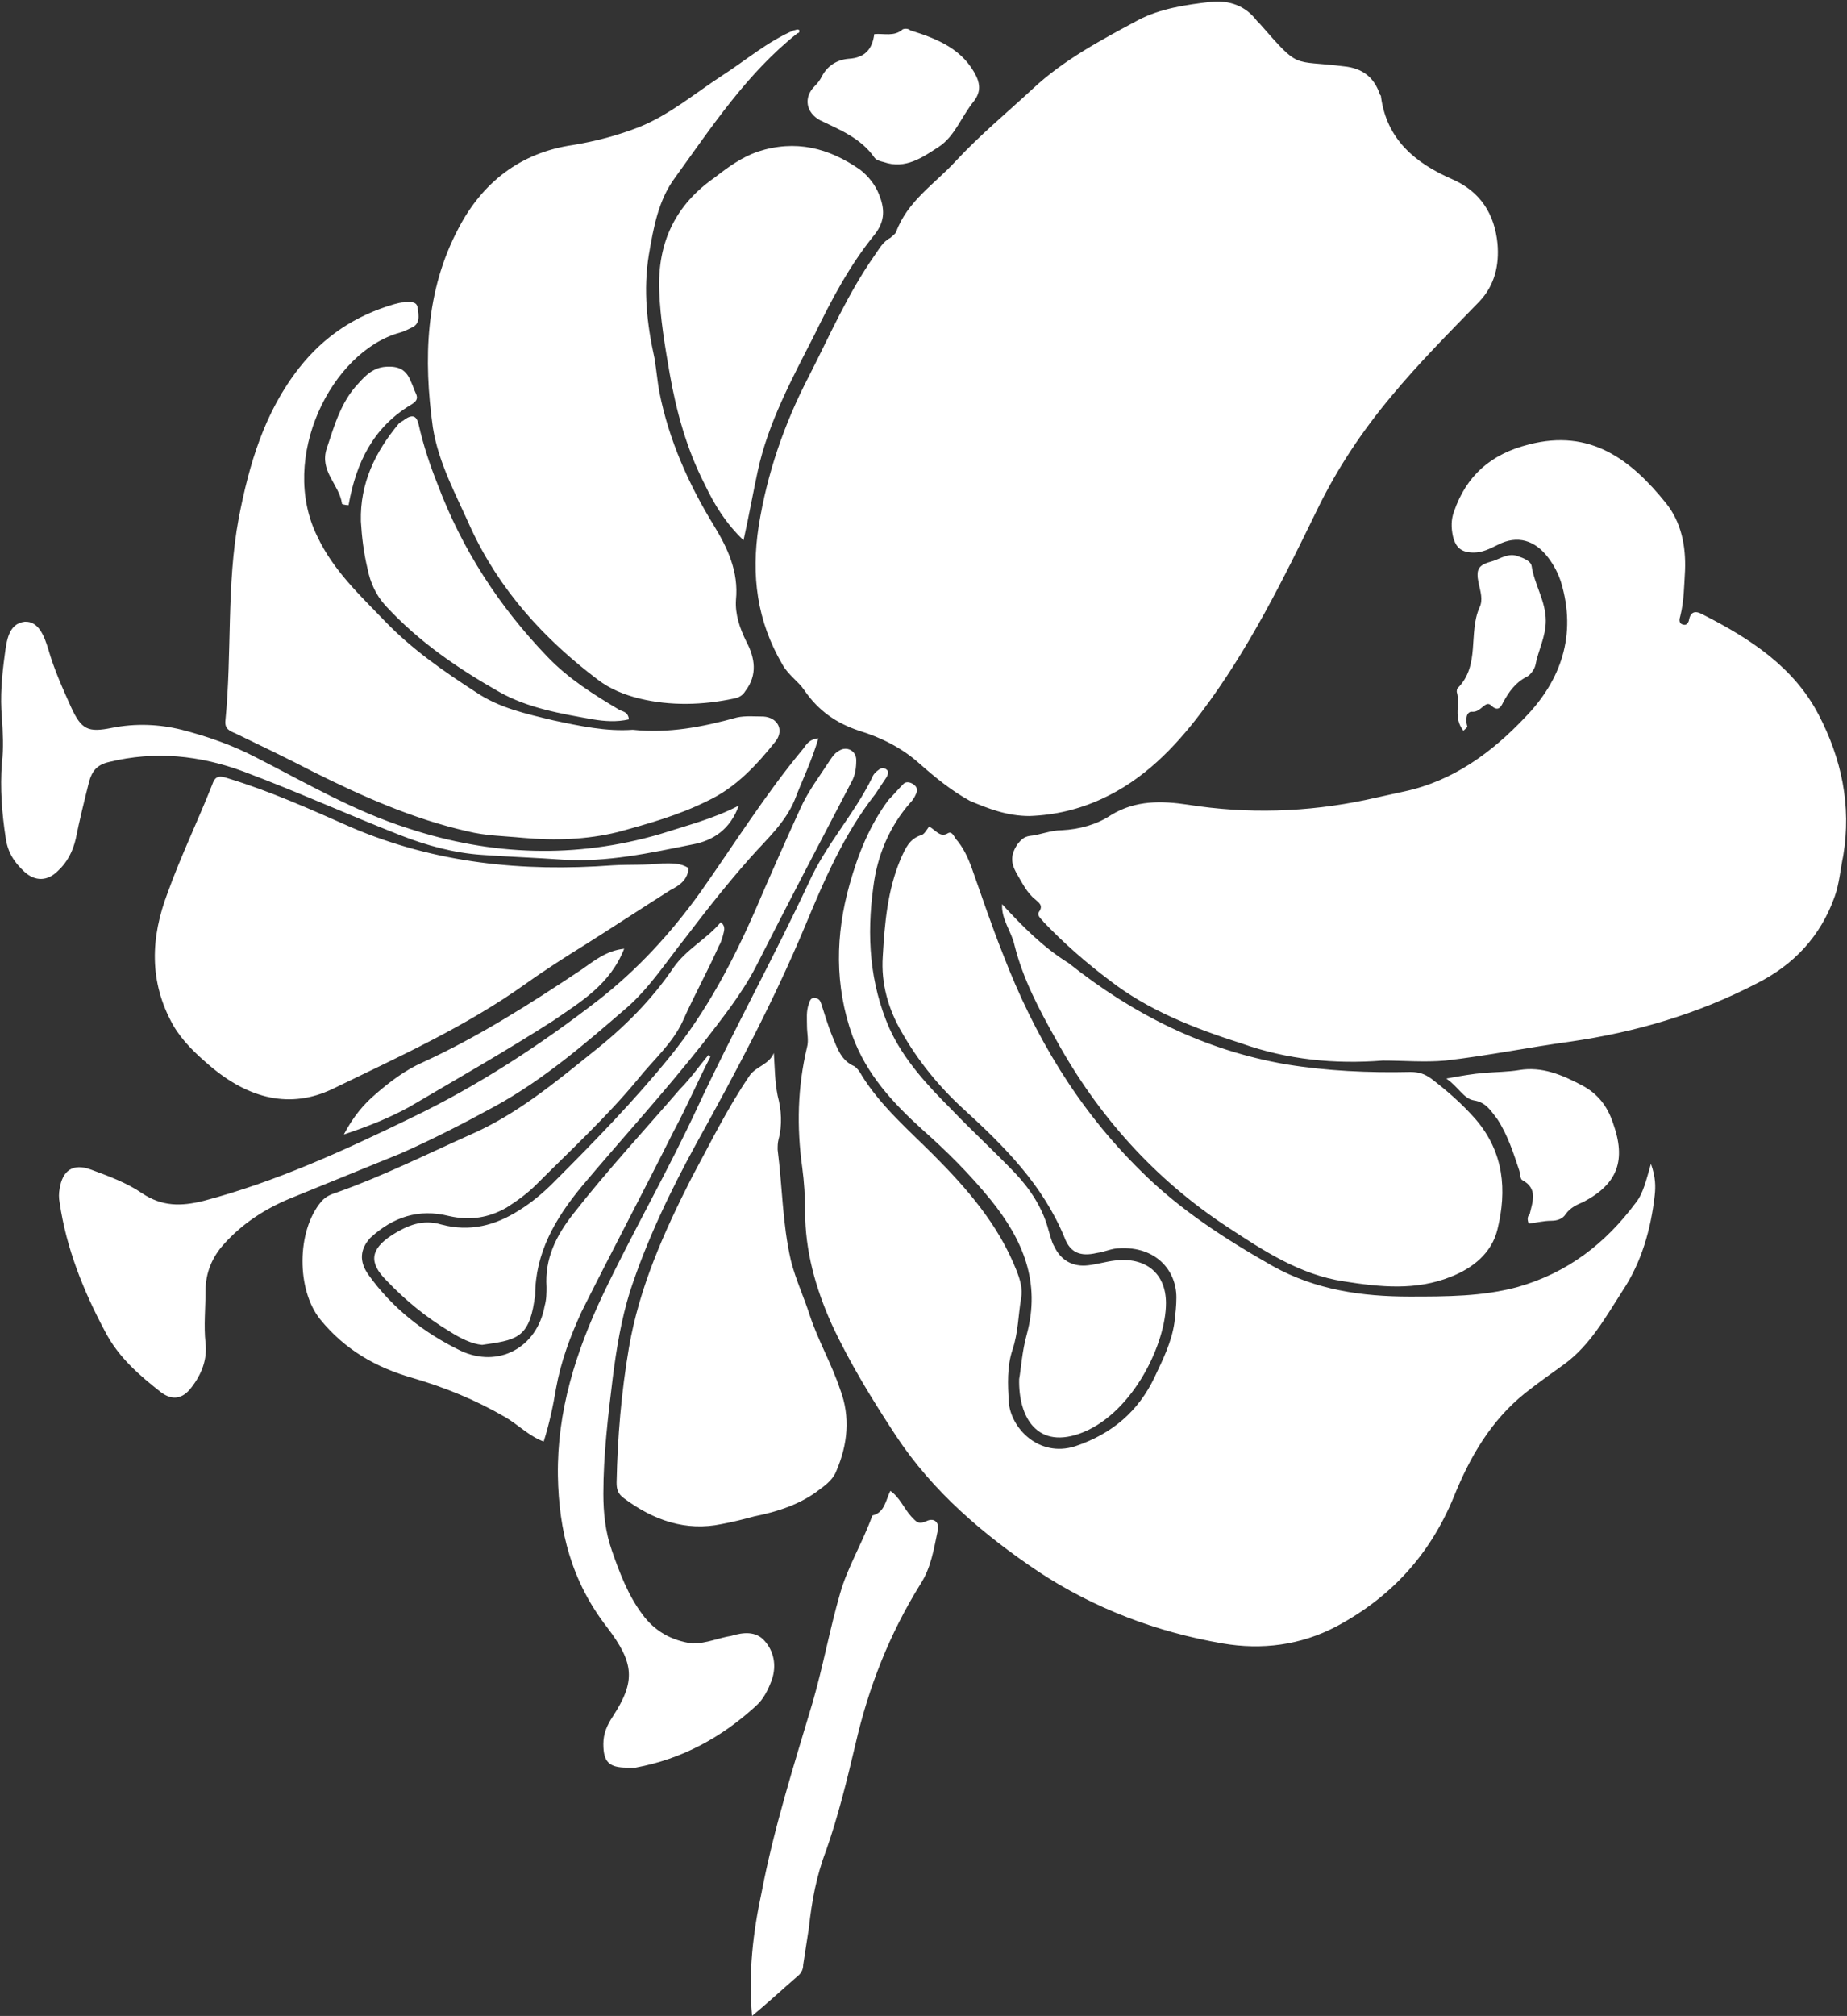 <svg version="1.1" id="图层_1" x="0px" y="0px" width="195px" height="212.7px" viewBox="0 0 195 212.7" enable-background="new 0 0 195 212.7" xml:space="preserve" xmlns="http://www.w3.org/2000/svg" xmlns:xlink="http://www.w3.org/1999/xlink" xmlns:xml="http://www.w3.org/XML/1998/namespace">
  <rect x="0" y="0" width="195" height="212.7" fill="#333333" stroke="none"/>
  <path fill="#FFFFFF" d="M109,9.4c3.3-3.1,7.3-5.2,11.2-7.3c2.3-1.2,5-1.6,7.6-1.9c2-0.2,3.7,0.4,4.9,2c0.1,0.1,0.2,0.2,0.3,0.3
	c4.3,4.9,3.3,3.8,8.9,4.5c2,0.2,3.2,1.2,3.8,3c0.1,0.1,0.1,0.1,0.1,0.2c0.6,4.5,3.6,7,7.5,8.7c3,1.3,4.5,3.7,4.8,6.8
	c0.2,2.3-0.3,4.4-1.9,6.1c-3.2,3.3-6.4,6.5-9.3,10c-3.1,3.7-5.7,7.6-7.8,11.9c-3.6,7.4-7.3,14.9-12.3,21.5
	c-2.8,3.7-6.1,7.1-10.5,9.1c-2.4,1.1-4.9,1.7-7.6,1.8c-2.4,0-4.4-0.8-6.3-1.6c-2-1.1-3.7-2.5-5.4-4c-1.8-1.6-4-2.7-6.3-3.4
	c-2.4-0.8-4.3-2.1-5.8-4.3c-0.6-0.9-1.7-1.6-2.3-2.7c-2.7-4.6-3.3-9.4-2.5-14.6c0.9-5.6,2.7-10.8,5.3-15.8c2.2-4.3,4.1-8.7,6.9-12.7
	c0.5-0.7,0.9-1.5,1.7-1.9c0.2-0.2,0.5-0.4,0.6-0.6c1.2-3.3,4.1-5.1,6.3-7.5C103.4,14.3,106.3,11.9,109,9.4z M172.7,126.9
	c-3.2,4.3-7.2,7.4-12.5,8.9c-3.7,1-7.5,1-11.4,1c-5,0-9.9-0.7-14.4-3.2c-5.1-2.9-9.9-6-14-10.1c-6.6-6.5-11.2-14.2-14.5-22.8
	c-1.2-3-2.2-6-3.3-9.1c-0.4-1.1-0.9-2.2-1.7-3.1c-0.2-0.3-0.4-0.8-0.8-0.6c-0.8,0.5-1.2-0.2-2-0.7c-0.3,0.4-0.5,0.8-0.8,0.9
	c-1.3,0.4-1.7,1.4-2.2,2.5c-1.4,3.3-1.7,6.8-1.9,10.3c-0.2,2.9,0.6,5.6,2,8c1.7,3,3.9,5.7,6.4,8c4.4,4,8.5,8.1,10.8,13.7
	c0.6,1.6,1.7,2,3.4,1.6c0.8-0.1,1.6-0.5,2.4-0.5c3.8-0.2,6,2.3,6,5.2c0,0.9-0.1,1.7-0.2,2.6c-0.3,2.1-1.2,3.9-2.1,5.8
	c-1.7,3.6-4.5,6-8.4,7.3c-3.8,1.2-6.8-1.9-7-4.7c-0.1-1.8-0.2-3.7,0.4-5.5s0.6-3.6,0.9-5.4c0.2-1-0.1-2-0.5-3
	c-1.9-4.8-5.2-8.6-8.8-12.2c-2.6-2.6-5.5-5.1-7.5-8.3c-0.2-0.4-0.5-0.8-0.8-1c-1.4-0.6-1.8-1.9-2.3-3.1s-0.8-2.3-1.2-3.5
	c-0.1-0.3-0.2-0.5-0.6-0.6c-0.5-0.1-0.6,0.3-0.7,0.6c-0.3,0.8-0.2,1.6-0.2,2.4c0,0.7,0.2,1.5,0,2.2c-1,4.2-1.1,8.4-0.5,12.7
	c0.2,1.5,0.3,3.1,0.3,4.6c0,4.2,1.1,8.1,2.8,11.9c1.9,4.1,4.3,8,6.8,11.8c3.9,5.9,9.2,10.4,15,14.3c5.9,3.9,12.5,6.4,19.5,7.6
	c4.1,0.7,8.2,0.2,12-1.8c5.8-3.1,9.9-7.6,12.4-13.7c1.7-4.2,3.9-8,7.5-10.9c1.4-1.1,2.8-2.1,4.2-3.1c2.7-2,4.3-4.9,6.1-7.7
	c2-3,3-6.5,3.4-10.1c0.1-0.9,0.1-1.9-0.4-3.3C173.8,124.5,173.5,125.9,172.7,126.9z M192,75.4c-2.6-5-7.2-8-12.1-10.5
	c-0.7-0.4-1.4-0.6-1.6,0.6c-0.1,0.3-0.3,0.5-0.6,0.4c-0.5-0.1-0.4-0.6-0.3-0.9c0.4-1.6,0.4-3.2,0.5-4.8c0.1-2.6-0.4-5.1-2-7.1
	c-3.7-4.6-8-7.9-14.5-6.2c-4,1-6.6,3.3-7.9,7.1c-0.3,0.8-0.3,1.7-0.1,2.6c0.3,1.2,0.9,1.7,2.2,1.7c0.9,0,1.7-0.4,2.5-0.8
	c2.1-1.1,4-0.5,5.4,1.4c0.6,0.8,1,1.6,1.3,2.5c1.7,5.6,0,10.4-3.8,14.3c-3.5,3.7-7.6,6.7-12.7,7.8c-1.4,0.3-2.7,0.6-4.1,0.9
	c-6.2,1.3-12.5,1.5-18.8,0.5c-2.7-0.4-5.5-0.5-8.1,1.1c-1.5,1-3.3,1.5-5.2,1.6c-1.2,0-2.3,0.5-3.4,0.6c-0.6,0.1-0.9,0.4-1.3,0.9
	c-0.7,1.1-0.7,1.9-0.1,3c0.6,1,1.1,2.1,2,2.8c0.3,0.3,0.9,0.6,0.4,1.3c-0.3,0.4,0.3,0.8,0.5,1.1c2.1,2.2,4.5,4.3,6.9,6.1
	c4.1,3.2,9,5.1,14,6.7c4.8,1.7,9.8,2.2,14.9,1.8c2.2,0,4.4,0.2,6.6,0c4.4-0.5,8.8-1.4,13.2-2c6.9-1,13.4-2.9,19.6-6.1
	c4-2,6.8-5,8.3-9.2c0.5-1.4,0.6-2.9,0.9-4.3C195.5,85,194.4,80,192,75.4z M49.7,55.7c3,6.5,7.7,11.7,13.4,16c1.3,1,2.8,1.6,4.4,2
	c3.3,0.8,6.7,0.7,10,0c0.5-0.1,0.9-0.3,1.2-0.8c1.3-1.7,1-3.5,0.1-5.2c-0.7-1.4-1.2-2.9-1.1-4.4c0.3-3-0.9-5.5-2.3-7.8
	c-2.7-4.4-4.8-9.1-5.8-14.2c-0.2-1.1-0.3-2.3-0.5-3.5c-0.8-3.6-1.2-7.2-0.6-10.9c0.5-2.9,1-5.8,2.8-8.2c3.9-5.4,7.6-11,12.9-15.2
	c0.2,0,0.2-0.2,0.2-0.3c-0.2-0.2-0.4,0-0.6,0C81,4.4,78.7,6.4,76.2,8c-2.9,1.9-5.5,4.1-8.7,5.4c-2.3,0.9-4.6,1.5-7,1.9
	c-5.6,0.8-9.6,4-12.1,8.8c-3.5,6.6-3.7,13.8-2.7,21C46.3,48.9,48.2,52.3,49.7,55.7z M72.7,91.6c-0.9-0.6-1.9-0.5-2.8-0.5
	c-1.7,0.2-3.5,0.1-5.2,0.2c-9.5,0.7-18.7-0.2-27.6-4c-4.3-1.9-8.5-3.8-13.1-5.2c-0.9-0.3-1.3-0.2-1.6,0.7c-1.5,3.8-3.3,7.5-4.7,11.4
	c-1.8,4.7-2,9.4,0.6,14c1,1.7,2.4,3,3.8,4.2c4.2,3.6,8.6,4.6,13,2.5c7-3.4,14.1-6.6,20.4-11.1c2.1-1.5,4.3-2.9,6.4-4.2
	c3-1.9,5.9-3.8,8.9-5.7C71.8,93.4,72.6,92.8,72.7,91.6z M24.9,77.4c2.7,1.3,5.4,2.6,8.1,4c5.2,2.6,10.6,5,16.3,6.3
	c2,0.5,3.9,0.5,5.9,0.7c3.4,0.3,6.7,0.2,10-0.6c3.3-0.9,6.5-1.8,9.5-3.3c3-1.4,5.2-3.8,7.2-6.3c0.9-1.2,0.2-2.5-1.3-2.6
	c-0.9,0-1.9-0.1-2.8,0.1c-3.6,1-7.2,1.7-11,1.3c-2.8,0.2-5.6-0.4-8.4-1c-2.9-0.7-5.7-1.3-8.2-3c-3.4-2.2-6.7-4.5-9.5-7.4
	c-2.7-2.8-5.5-5.4-7.2-9c-4.1-8.3,1.5-19.5,8.7-21.5c0.4-0.1,0.8-0.3,1.2-0.5c1-0.4,0.8-1.3,0.7-2.1s-0.9-0.6-1.4-0.6
	c-0.4,0-0.7,0.1-1.1,0.2c-4.1,1.2-7.4,3.4-10,6.7c-3.7,4.7-5.3,10.2-6.4,15.9c-1.3,7-0.7,14.2-1.4,21.3
	C23.7,76.9,24.2,77.1,24.9,77.4z M148.9,113.1c-4.4,0.1-8.8-0.1-13.1-0.8c-8.7-1.5-16.2-5.3-23-10.7c-2.6-1.6-4.8-3.8-7-6.2
	c-0.1,1.6,1,2.9,1.3,4.3c0.9,3.6,2.6,6.8,4.4,10c4.4,8,10.4,14.7,18,19.7c3.8,2.5,7.7,5.1,12.4,5.8c3.8,0.6,7.6,1,11.3-0.5
	c2.3-0.9,4.3-2.5,4.9-5c1-4.1,0.7-8.1-2.3-11.6c-1.4-1.6-3-3-4.7-4.3C150.4,113.3,149.8,113.1,148.9,113.1z M82.1,115.6
	c-0.3-1.5-0.3-3-0.4-4.5c-0.5,1.2-1.8,1.4-2.5,2.3c-2.4,3.5-4.2,7.2-6.2,10.9c-2.9,5.7-5.5,11.5-6.6,17.9c-0.8,4.7-1.2,9.4-1.3,14.2
	c0,0.7,0.1,1.2,0.8,1.7c3.1,2.3,6.5,3.5,10.3,2.7c1.1-0.2,2.3-0.5,3.4-0.8c2.5-0.5,5-1.3,7-2.9c0.7-0.5,1.4-1.1,1.7-1.9
	c1.2-2.8,1.5-5.7,0.4-8.6c-0.9-2.7-2.3-5.1-3.2-7.8c-0.6-1.9-1.5-3.8-2-5.8c-0.9-3.9-0.9-7.8-1.4-11.7c0-0.4,0-0.7,0.1-1.1
	C82.6,118.7,82.5,117.1,82.1,115.6z M71.1,119.4c1.5-2.8,2.6-5.4,3.9-7.9c-0.1-0.1-0.2-0.1-0.2-0.2c-1,1.2-1.9,2.5-3,3.6
	c-3.8,4.4-7.7,8.6-11.3,13.2c-1.8,2.3-3,4.7-2.8,7.7c0,0.6,0,1.3-0.2,2c-0.8,4.4-4.9,6.6-8.9,4.7c-3.9-1.9-7.2-4.5-9.7-8
	c-1-1.4-0.9-2.7,0.2-3.9c2.4-2.2,5.1-3.1,8.3-2.3c2.2,0.5,4.2,0.2,6.1-0.9c1.1-0.7,2.2-1.5,3.1-2.4c3.7-3.7,7.5-7.2,10.8-11.2
	c1.6-2,3.6-3.7,4.7-6.1c1.2-2.7,2.6-5.2,3.8-7.9c0.2-0.3,0.3-0.7,0.4-1c0.1-0.5,0.4-1-0.2-1.5c-1.5,1.8-3.6,2.8-5,4.8
	c-2.3,3.4-5.2,6.3-8.5,8.9c-4.1,3.3-8.1,6.6-12.9,8.7c-4.7,2.1-9.3,4.4-14.1,6.1c-0.6,0.2-1.2,0.4-1.7,1c-2.6,3.1-2.6,9.3-0.1,12.4
	c2.6,3.2,5.9,5.1,9.8,6.2c3.4,1,6.6,2.3,9.7,4.1c1.4,0.8,2.5,2,4.1,2.6c0.6-1.9,1-3.8,1.3-5.6c0.5-2.8,1.5-5.5,2.7-8.1
	C64.6,132,67.9,125.8,71.1,119.4z M92.3,24.8c1.2-1.5,1.1-2.8,0.5-4.3c-0.4-1-1.1-1.9-2-2.6C87.5,15.6,84,14.7,80,16
	c-1.7,0.6-3.1,1.6-4.5,2.7c-4.2,2.9-6.1,6.9-5.9,12c0.1,2.9,0.6,5.8,1.1,8.7c0.7,4,1.8,8,3.7,11.7c1,2.1,2.2,4.1,4.1,5.9
	c0.6-2.7,1-5,1.5-7.3c1.1-5.1,3.6-9.7,6-14.4C87.8,31.6,89.7,28,92.3,24.8z M52.3,116.7c5.1-2.8,9.5-6.6,13.9-10.4
	c2.4-2.1,4.2-4.9,6.2-7.4c2.2-2.9,4.5-5.8,6.9-8.5c1.7-1.9,3.6-3.6,4.6-6c0.8-2.1,1.8-4.1,2.5-6.5c-1,0.1-1.3,0.7-1.6,1.1
	c-4,4.8-7.3,10.1-10.9,15.2c-3.1,4.3-6.6,8.1-10.7,11.3c-6.2,4.8-12.8,9.1-19.9,12.5c-7,3.4-14.2,6.7-21.8,8.7
	c-2.4,0.6-4.4,0.6-6.5-0.8c-1.6-1.1-3.5-1.8-5.4-2.5s-3,0.1-3.3,2c-0.1,0.5-0.1,1,0,1.5c0.7,4.8,2.5,9.3,4.8,13.6
	c1.4,2.7,3.6,4.6,5.9,6.4c1.2,0.9,2.3,0.7,3.2-0.5c1.1-1.4,1.7-3,1.5-4.7c-0.2-1.8,0-3.7,0-5.5c0-1.9,0.7-3.6,2-5
	c1.9-2.1,4.2-3.6,6.8-4.7c3.9-1.6,7.9-3.2,11.8-4.8C45.7,120.2,49,118.5,52.3,116.7z M81.5,177.2c0.5-1.5,0.2-3-0.8-4.1
	c-0.9-1-2.2-0.9-3.5-0.5c-1.3,0.2-2.6,0.8-4.1,0.8c-2.2-0.3-4-1.3-5.3-3.1c-1.5-2-2.4-4.4-3.2-6.7c-0.7-2-0.9-4-0.9-6
	c0-4.1,0.5-8.2,1-12.3c0.4-3.1,0.9-6.1,1.8-9c1.8-5.5,4.3-10.7,7.1-15.8c4.1-7.4,8.1-14.9,11.4-22.8c2-4.8,4.1-9.7,7.4-13.9
	c0.4-0.6,0.8-1.2,1.2-1.8c0.1-0.2,0.3-0.6,0-0.8c-0.2-0.2-0.6-0.2-0.8,0c-0.3,0.2-0.6,0.5-0.7,0.8c-1.9,3.9-4.9,7.1-6.7,11.1
	c-3.7,7.9-8,15.7-11.7,23.6c-3.1,6.7-6.8,13.1-10,19.8c-2.9,6.1-4.9,12.4-4.8,19.2c0.1,5.8,1.4,11.1,5.2,16c2.9,3.8,3,5.7,0.6,9.4
	c-0.6,0.9-1,1.8-1,2.9c0,1.9,0.6,2.5,2.5,2.5c0.3,0,0.6,0,0.9,0c4.9-0.9,9.1-3.2,12.7-6.5C80.6,179.3,81.1,178.3,81.5,177.2z
	 M96.1,84.7c0.2-0.2,0.4-0.5,0.5-0.7c0.2-0.4,0.4-0.8-0.1-1.2c-0.4-0.3-0.9-0.4-1.2,0c-0.5,0.5-1,1.1-1.5,1.6
	c-2,2.7-3.2,5.7-4.1,8.9c-1.5,5.3-1.6,10.7,0.3,16c1.5,4.1,4.3,7.1,7.4,9.9c2.6,2.3,5,4.7,7.2,7.4c3.4,4.2,5.3,8.7,3.8,14.2
	c-0.5,1.8-0.6,3.6-0.8,4.7c-0.1,4,1.9,7.6,6.8,5.6c5.3-2.2,8.7-9.4,8.7-13.6c0-3.2-2.2-4.9-5.4-4.5c-0.9,0.1-1.9,0.4-2.8,0.5
	c-1.6,0.2-2.9-0.5-3.6-2c-0.3-0.5-0.4-1.1-0.6-1.7c-0.6-2.3-1.9-4.3-3.5-6c-2.2-2.3-4.6-4.5-6.8-6.8c-2.5-2.5-5-5.2-6.5-8.5
	c-2.1-4.8-2.4-9.8-1.7-14.9C92.6,90.3,93.9,87.2,96.1,84.7z M88.6,79.2c-0.4,0.2-0.7,0.6-0.9,0.9c-1.1,1.7-2.4,3.4-3.2,5.2
	c-1.6,3.5-3.2,7.1-4.7,10.6c-2.4,5.5-5.2,10.8-9,15.5s-8.1,9.1-12.4,13.4c-1.1,1.1-2.3,2.1-3.6,2.9c-2.5,1.6-5.2,2.3-8.2,1.5
	c-2-0.6-3.6,0.1-5.2,1.1c-2.3,1.5-2.5,2.9-0.6,4.8c2,2.1,4.2,3.9,6.7,5.4c1.1,0.7,2.3,1.3,3.4,1.4c3.4-0.5,4.9-0.6,5.5-4.6
	c0-0.2,0.1-0.4,0.1-0.6c0-4.5,2.1-8.1,4.9-11.5c4.2-5,8.7-9.9,12.8-15.1c2-2.6,4.1-5.2,5.6-8.1c3.3-6.5,6.7-13,10.1-19.5
	c0.4-0.7,0.5-1.5,0.5-2.3C90.4,79.2,89.4,78.7,88.6,79.2z M97.8,160.5c-0.9,0.4-1.1,0-1.6-0.5c-0.8-0.9-1.2-2-2.2-2.7
	c-0.5,1-0.6,2.3-1.9,2.6c-1,2.8-2.6,5.4-3.4,8.2c-1.1,3.8-1.8,7.7-2.9,11.5c-2,6.7-4.1,13.3-5.4,20.1c-0.9,4.2-1.4,8.4-1,13
	c1.8-1.5,3.2-2.8,4.7-4.1c0.4-0.3,0.7-0.7,0.7-1.3c0.2-1.3,0.4-2.6,0.6-3.9c0.3-2.8,0.8-5.5,1.8-8.1c1.3-3.7,2.2-7.4,3.1-11.2
	c1.4-6.1,3.6-11.7,6.9-17c1.1-1.7,1.4-3.7,1.8-5.6C99.2,160.6,98.6,160.1,97.8,160.5z M9.4,82.5c0.3-1.1,0.8-1.8,2.1-2.1
	c4.9-1.2,9.6-0.7,14.2,1c5.6,2.1,10.9,4.5,16.5,6.7c2.8,1.1,5.7,1.9,8.7,2.1c2.8,0.2,5.7,0.3,8.5,0.5c4.7,0.3,9.2-0.7,13.7-1.6
	c2.2-0.4,4-1.6,4.9-4.1c-2.7,1.4-5.5,2.1-8.3,3c-8.9,2.6-17.8,2.3-26.6-0.6c-5.7-1.8-10.8-4.8-16.1-7.5c-2.5-1.3-5.1-2.2-7.8-2.9
	c-2.4-0.6-4.9-0.7-7.4-0.2S8.6,77,7.5,74.6c-0.9-2-1.8-4-2.4-6.1c-0.4-1.3-1-3-2.5-2.9c-1.7,0.2-1.9,2-2.1,3.5
	c-0.3,2.2-0.5,4.4-0.3,6.6c0.1,1.6,0.2,3.2,0,4.8c-0.2,2.7,0,5.3,0.4,7.9c0.2,1.5,0.9,2.6,2,3.6s2.4,1,3.5-0.1
	c1-0.9,1.6-2.1,1.9-3.4C8.4,86.5,8.9,84.5,9.4,82.5z M42.8,44.2c-0.2,0.2-0.5,0.3-0.7,0.5c-2.5,3-4.1,6.3-4,10.3
	c0.1,1.7,0.3,3.3,0.7,5c0.3,1.5,0.9,2.8,1.9,3.9c3.5,3.8,7.6,6.6,12,9.1c3,1.7,6.5,2.3,9.9,2.9c1.2,0.2,2.5,0.3,3.8,0
	c-0.1-0.8-0.6-0.8-1-1c-2.7-1.6-5.4-3.3-7.6-5.6c-5.1-5.3-9-11.3-11.6-18.2c-0.8-2-1.5-4.1-2-6.3C44,43.9,43.6,43.7,42.8,44.2z
	 M86.6,12.7c2.1,1,4.3,1.9,5.7,3.9c0.2,0.3,0.6,0.4,1,0.5c2.3,0.8,4.1-0.5,5.8-1.6c1.7-1.1,2.4-3.2,3.7-4.8c0.7-0.9,0.7-1.7,0.3-2.6
	c-1.4-2.9-4.1-4-7-4.9C95.9,3,95.5,3,95.3,3.1c-0.9,0.8-2,0.4-3,0.5c-0.2,1.6-1,2.5-2.7,2.6c-1.2,0.1-2.2,0.7-2.8,1.8
	c-0.2,0.4-0.4,0.7-0.8,1.1C84.8,10.3,85.1,11.9,86.6,12.7z M161.4,129.1c0.8-0.1,1.6-0.3,2.4-0.3c0.6,0,1.2-0.2,1.5-0.7
	c0.5-0.7,1.2-1,1.9-1.3c3.6-1.9,4.5-4.4,3.1-8.3c-0.6-1.8-1.6-3.1-3.3-4c-2.1-1.1-4.2-2-6.6-1.6c-1.2,0.2-2.5,0.2-3.7,0.3
	c-1.2,0.1-2.4,0.3-4,0.6c1.3,0.9,1.8,2.1,2.9,2.3c1.3,0.2,1.8,1.1,2.5,2c1.1,1.7,1.7,3.6,2.3,5.4c0.1,0.3,0.1,0.9,0.3,1
	c1.7,0.9,1.1,2.3,0.8,3.6C161.3,128.3,161.2,128.6,161.4,129.1z M153.9,72.6c-0.1,0.1-0.1,0.3-0.1,0.4c0.4,1.3-0.4,2.7,0.7,4.1
	c0.2-0.2,0.5-0.4,0.4-0.5c-0.2-0.7-0.1-1.6,0.6-1.5c0.9,0,1.3-1.2,1.9-0.7c0.8,0.8,1.1,0.1,1.3-0.3c0.6-1.1,1.3-2.1,2.5-2.7
	c0.4-0.2,0.8-0.8,0.9-1.2c0.3-1.6,1.1-3,1.1-4.7c0-2.1-1.2-3.8-1.5-5.8c-0.1-0.5-0.8-0.8-1.4-1c-1-0.4-1.8,0.2-2.7,0.5
	c-1.5,0.4-1.8,0.8-1.5,2.3c0.2,0.9,0.5,1.8,0.1,2.6C155,66.8,156.3,70.2,153.9,72.6z M44.6,112.1c-1.8,0.8-3.4,2-4.9,3.3
	c-1.3,1.1-2.4,2.4-3.4,4.3c2.7-0.9,4.9-1.8,6.9-2.9c5.1-3,10.2-5.9,15.2-9.1c2.9-2,6-3.8,7.5-7.6c-1.9,0.2-3.2,1.3-4.5,2.2
	C56,105.9,50.5,109.4,44.6,112.1z M43.9,41.5c-0.2-0.4-0.3-0.8-0.5-1.2c-0.5-1.3-1.3-1.7-2.7-1.6c-1.3,0.1-2.1,0.9-2.9,1.8
	c-1.8,1.9-2.5,4.4-3.3,6.8c-0.8,2.4,1.3,3.8,1.6,5.8c-0.1,0.1,0.4,0.2,0.7,0.2c0.8-4.5,2.6-8.2,6.6-10.6
	C43.9,42.4,44.2,42.1,43.9,41.5z" class="color c1"/>
</svg>